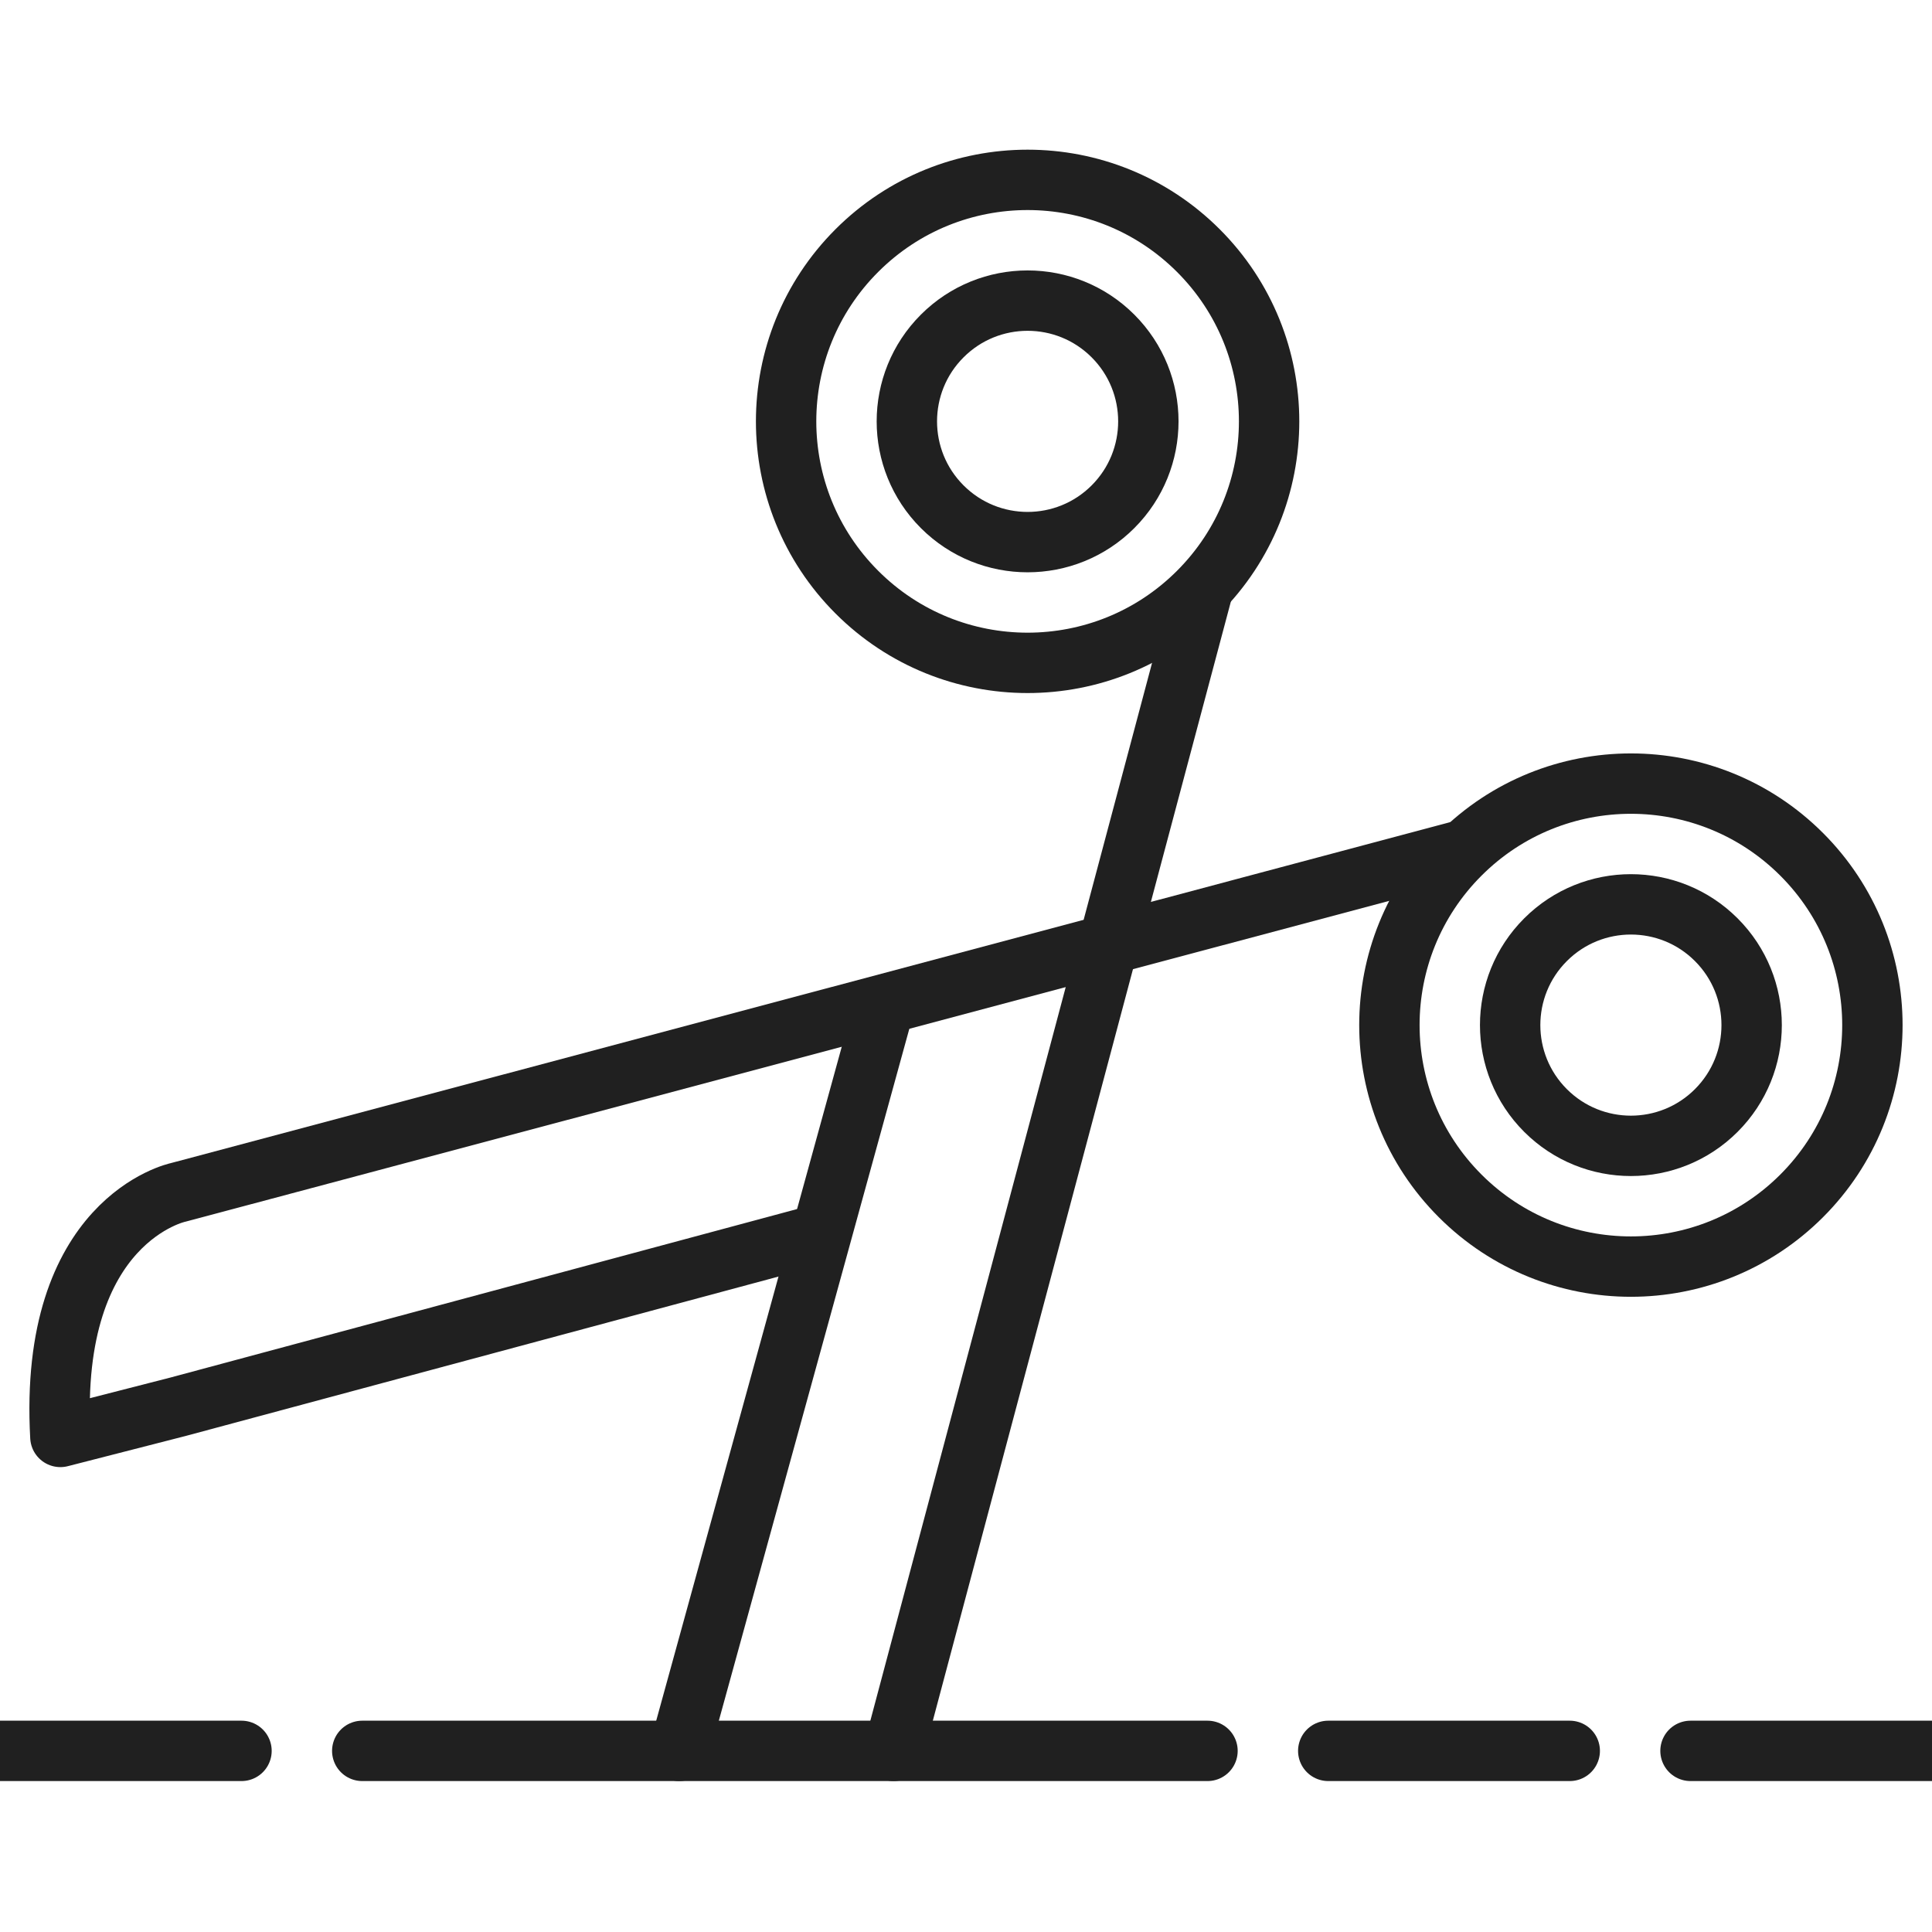 <svg xmlns="http://www.w3.org/2000/svg" viewBox="0 0 64 64" aria-labelledby="title" aria-describedby="desc"><circle data-name="layer2" cx="34" cy="14" r="8" transform="rotate(-45 33.97 13.93)" fill="none" stroke="#202020" stroke-miterlimit="10" stroke-width="2" stroke-linejoin="round" stroke-linecap="round"/><path data-name="layer2" fill="none" stroke="#202020" stroke-miterlimit="10" stroke-width="2" d="M22.5 58l6.8-24.7m10.5-13.6L29.6 58" stroke-linejoin="round" stroke-linecap="round"/><circle data-name="layer2" cx="54" cy="34" r="8" transform="rotate(-45 53.962 33.948)" fill="none" stroke="#202020" stroke-miterlimit="10" stroke-width="2" stroke-linejoin="round" stroke-linecap="round"/><circle data-name="layer2" cx="54" cy="34" r="4" transform="rotate(-45 53.962 33.948)" fill="none" stroke="#202020" stroke-miterlimit="10" stroke-width="2" stroke-linejoin="round" stroke-linecap="round"/><circle data-name="layer2" cx="34" cy="14" r="4" transform="rotate(-45 33.97 13.93)" fill="none" stroke="#202020" stroke-miterlimit="10" stroke-width="2" stroke-linejoin="round" stroke-linecap="round"/><path data-name="layer2" d="M48.3 28.2L5.9 39.5s-4.3.9-3.9 8.1l3.9-1 21.2-5.7" fill="none" stroke="#202020" stroke-miterlimit="10" stroke-width="2" stroke-linejoin="round" stroke-linecap="round"/><path data-name="layer1" fill="none" stroke="#202020" stroke-miterlimit="10" stroke-width="2" d="M0 58h8m4 0h28m4 0h8m4 0h8" stroke-linejoin="round" stroke-linecap="round"/></svg>